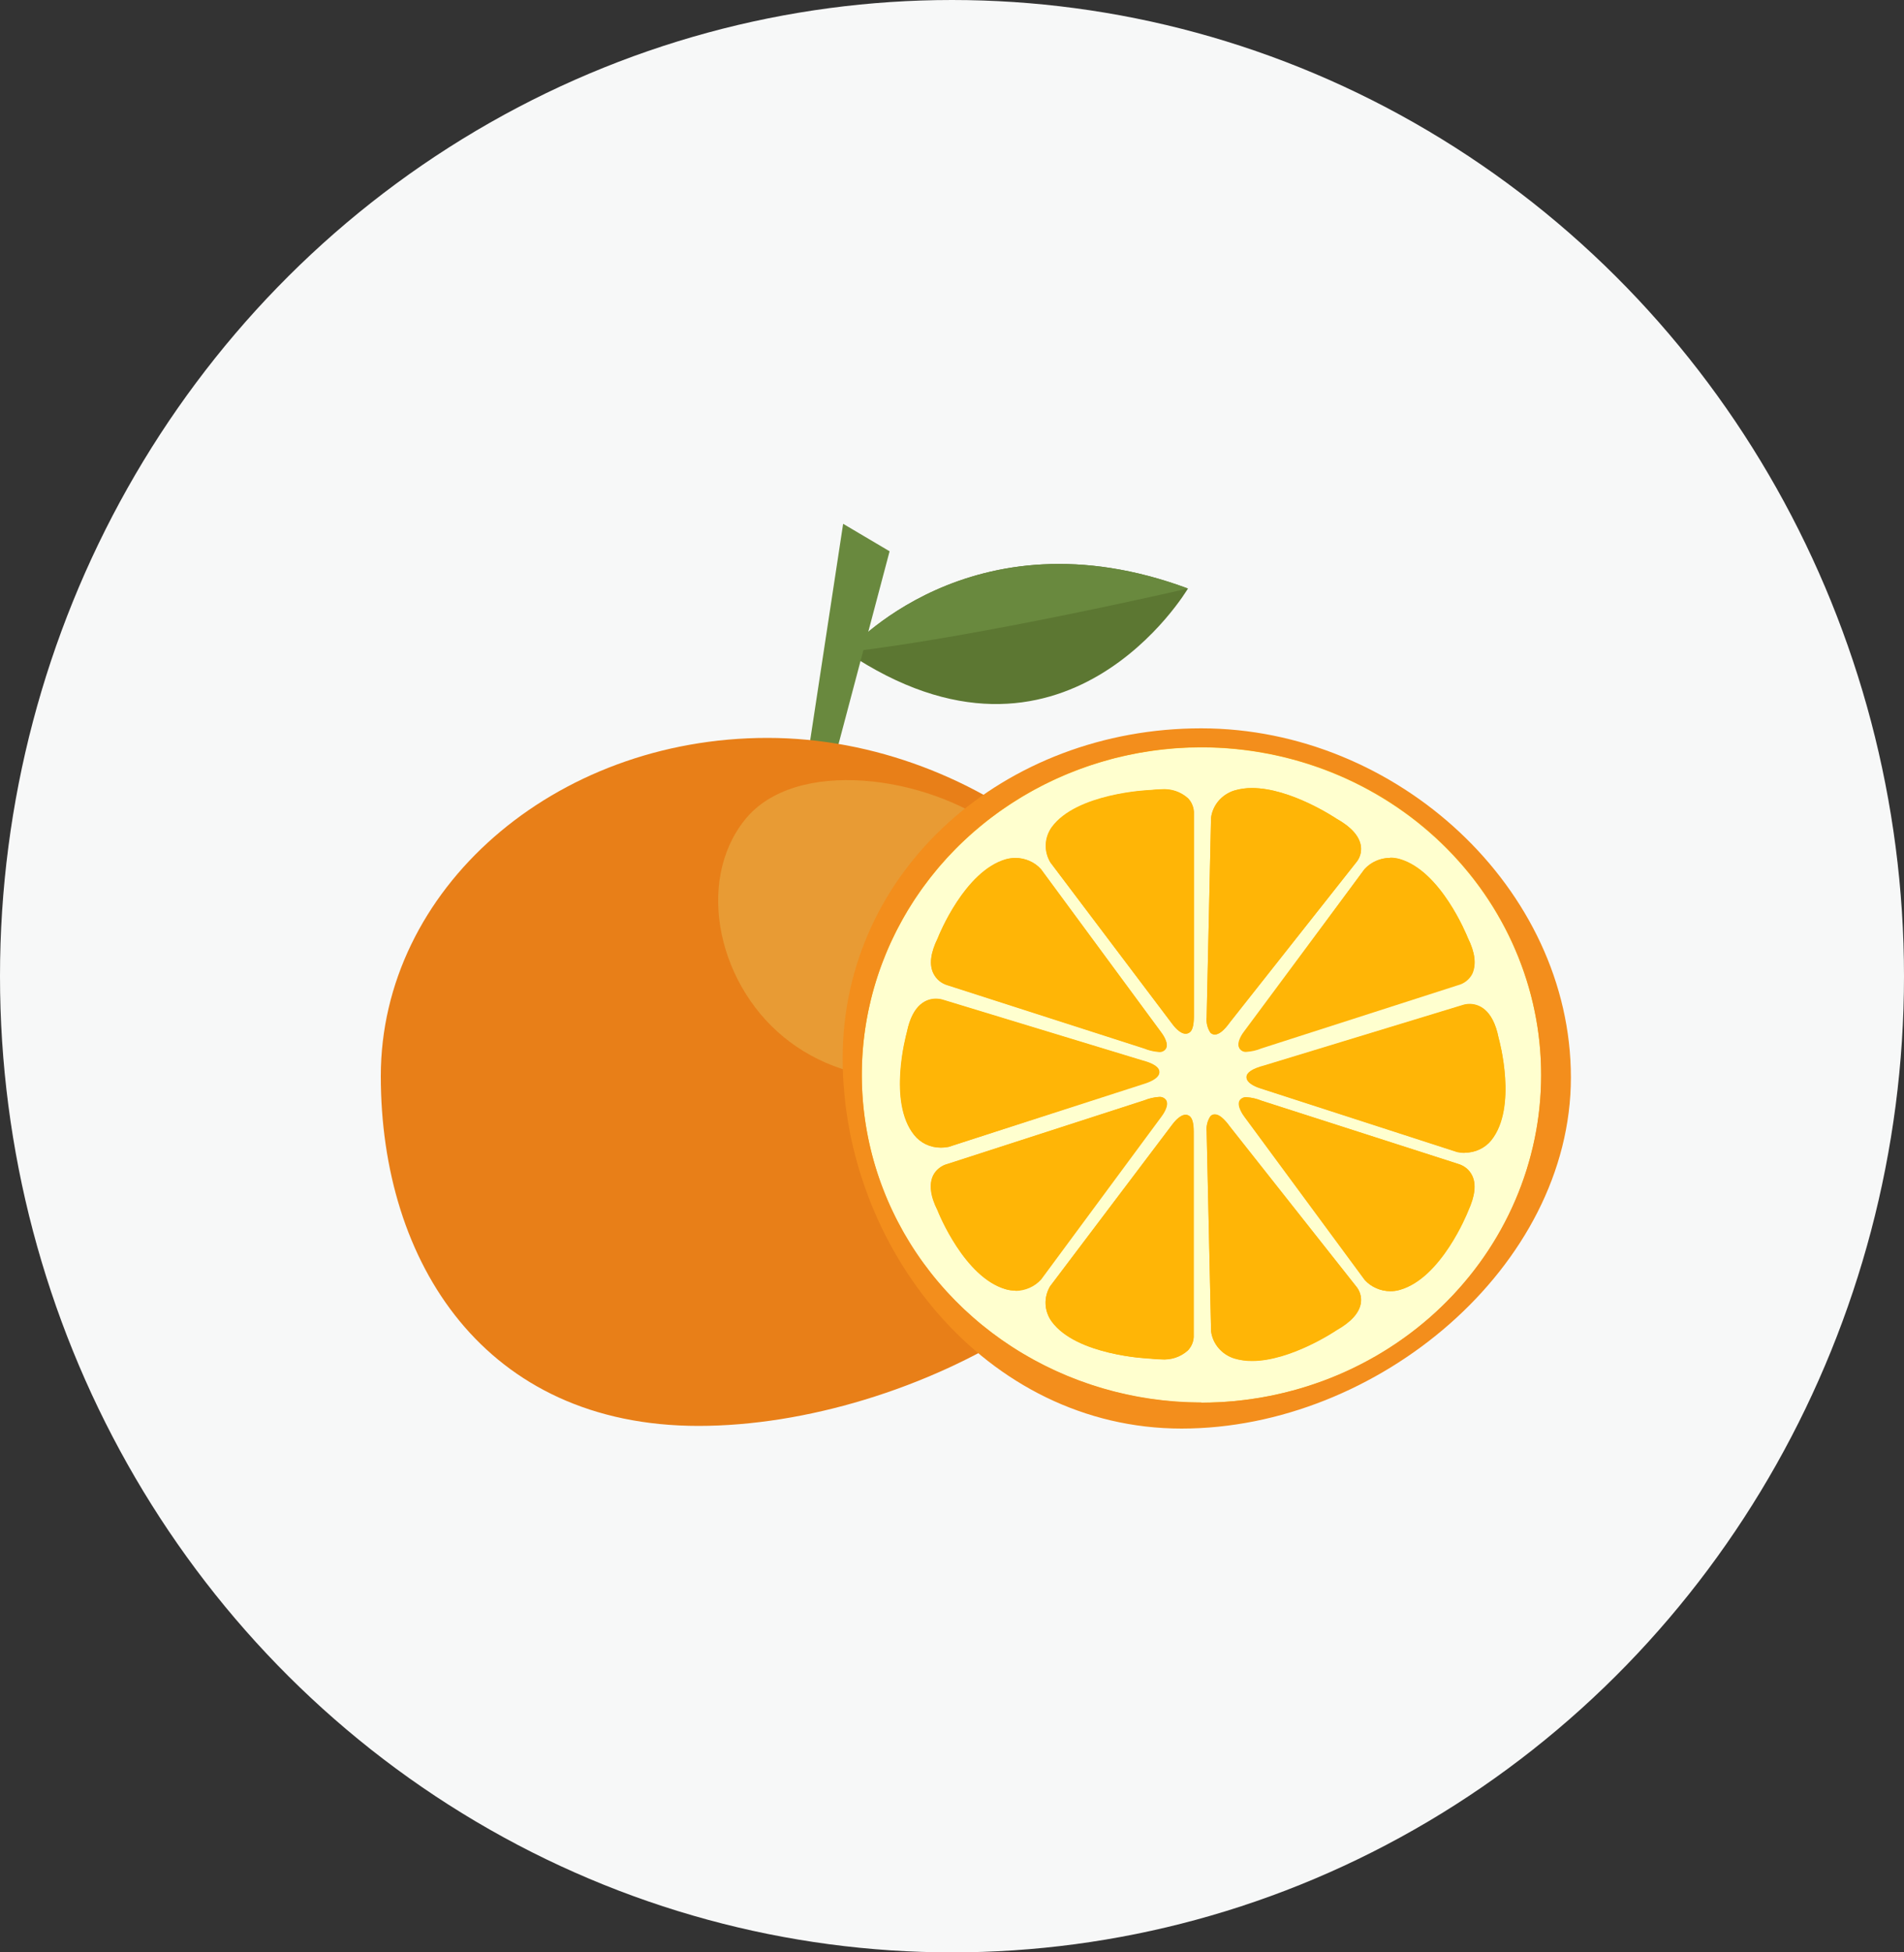 <svg width="40" height="41" viewBox="0 0 40 41" fill="none" xmlns="http://www.w3.org/2000/svg">
<rect x="0" y="0" width="40" height="41" fill="#333333" stroke="none"/>
<ellipse cx="20" cy="20.5" rx="20" ry="20.5" fill="#F7F8F8"/>
<g clip-path="url(#clip0_430_629)">
<path d="M17.788 13.695C17.788 13.695 20.388 10.661 24.957 12.359C24.957 12.359 22.355 16.771 17.788 13.695Z" fill="#5C7732"/>
<path d="M17.788 13.695C17.788 13.695 20.388 10.661 24.957 12.359C24.957 12.359 20.592 13.371 17.788 13.695Z" fill="#69893E"/>
<path d="M16.878 16.483L17.713 11L18.689 11.577L17.349 16.634C17.189 16.596 17.031 16.545 16.878 16.483Z" fill="#69893E"/>
<path d="M24.874 22.901C24.874 26.824 19.159 29.944 14.674 29.944C10.19 29.944 8 26.522 8 22.599C8 18.677 11.637 15.496 16.123 15.496C20.609 15.496 24.874 18.979 24.874 22.901Z" fill="#E87F18"/>
<path d="M15.647 17.217C16.699 15.9 19.455 16.279 20.96 17.397C22.465 18.514 22.283 20.212 21.231 21.525C20.179 22.839 18.103 23 16.599 21.884C15.094 20.767 14.592 18.535 15.647 17.217Z" fill="#E89B34"/>
<path d="M25.241 29.718C23.765 29.718 22.322 29.296 21.095 28.505C19.867 27.715 18.911 26.591 18.346 25.276C17.781 23.961 17.633 22.514 17.921 21.118C18.209 19.722 18.92 18.44 19.964 17.434C21.007 16.427 22.337 15.742 23.785 15.464C25.233 15.187 26.734 15.329 28.097 15.874C29.461 16.419 30.627 17.341 31.447 18.524C32.267 19.708 32.705 21.099 32.705 22.522C32.703 24.43 31.916 26.259 30.517 27.608C29.117 28.957 27.22 29.716 25.241 29.718Z" fill="#FFB506"/>
<path d="M25.241 15.695C23.83 15.695 22.45 16.099 21.277 16.855C20.103 17.611 19.188 18.686 18.648 19.943C18.108 21.2 17.967 22.583 18.242 23.918C18.517 25.253 19.197 26.479 20.195 27.441C21.193 28.403 22.465 29.058 23.849 29.324C25.233 29.589 26.668 29.453 27.972 28.932C29.276 28.412 30.391 27.53 31.175 26.398C31.959 25.267 32.378 23.936 32.378 22.576C32.376 20.752 31.623 19.003 30.285 17.713C28.947 16.423 27.133 15.697 25.241 15.695ZM19.702 19.7C19.722 19.646 20.268 18.294 21.133 18.046C21.198 18.028 21.266 18.019 21.334 18.019C21.435 18.02 21.535 18.041 21.627 18.081C21.72 18.121 21.802 18.18 21.869 18.254L24.391 21.676C24.419 21.712 24.559 21.903 24.498 22.018C24.483 22.044 24.46 22.065 24.433 22.078C24.406 22.091 24.375 22.096 24.345 22.092C24.24 22.084 24.136 22.06 24.039 22.02L19.91 20.693C19.843 20.674 19.782 20.641 19.731 20.597C19.679 20.553 19.638 20.498 19.61 20.438C19.518 20.259 19.549 20.007 19.702 19.7ZM19.206 23.829C18.657 23.139 19.041 21.737 19.053 21.676C19.172 21.064 19.483 20.971 19.665 20.971C19.721 20.972 19.777 20.981 19.83 20.999L23.981 22.262C24.235 22.329 24.354 22.409 24.356 22.506C24.356 22.645 24.107 22.728 24.05 22.744L19.93 24.084C19.875 24.095 19.819 24.101 19.763 24.1C19.655 24.1 19.548 24.075 19.451 24.028C19.355 23.981 19.271 23.913 19.206 23.829ZM21.334 27.103C21.266 27.103 21.198 27.094 21.133 27.075C20.268 26.828 19.722 25.476 19.7 25.419C19.547 25.112 19.518 24.86 19.61 24.681C19.64 24.623 19.684 24.572 19.736 24.53C19.789 24.489 19.85 24.459 19.916 24.442L24.045 23.108C24.142 23.068 24.246 23.044 24.351 23.037C24.381 23.034 24.412 23.038 24.439 23.052C24.467 23.065 24.489 23.085 24.504 23.111C24.565 23.226 24.425 23.418 24.397 23.455L21.873 26.87C21.806 26.944 21.723 27.004 21.63 27.045C21.537 27.086 21.436 27.108 21.334 27.109V27.103ZM25.078 28.032C25.081 28.091 25.072 28.15 25.051 28.206C25.03 28.261 24.998 28.312 24.957 28.356C24.882 28.424 24.793 28.476 24.696 28.509C24.598 28.541 24.495 28.553 24.392 28.545C24.319 28.544 24.245 28.539 24.172 28.53C24.113 28.53 22.609 28.459 22.092 27.747C22.015 27.64 21.971 27.513 21.966 27.383C21.961 27.252 21.994 27.123 22.062 27.01L24.625 23.618C24.651 23.584 24.778 23.409 24.909 23.409C24.927 23.409 24.944 23.413 24.96 23.42C24.976 23.427 24.991 23.436 25.003 23.449C25.062 23.508 25.085 23.63 25.078 23.835V28.032ZM25.003 21.667C24.991 21.68 24.976 21.689 24.96 21.696C24.944 21.702 24.927 21.706 24.909 21.706C24.784 21.706 24.651 21.532 24.625 21.496L22.071 18.115C22.003 18.002 21.969 17.873 21.974 17.743C21.979 17.612 22.022 17.486 22.098 17.378C22.615 16.666 24.119 16.596 24.183 16.595C24.254 16.586 24.326 16.581 24.399 16.58C24.501 16.571 24.604 16.584 24.702 16.616C24.799 16.649 24.888 16.701 24.963 16.769C25.005 16.813 25.037 16.865 25.057 16.922C25.078 16.978 25.087 17.038 25.084 17.098V21.288C25.085 21.492 25.062 21.617 25.003 21.673V21.667ZM29.203 18.01C29.27 18.01 29.338 18.019 29.403 18.037C30.268 18.285 30.814 19.637 30.837 19.694C30.99 20.001 31.018 20.253 30.926 20.432C30.896 20.491 30.853 20.542 30.8 20.584C30.747 20.625 30.686 20.655 30.62 20.672L26.491 21.999C26.394 22.039 26.29 22.063 26.185 22.07C26.155 22.074 26.124 22.069 26.097 22.056C26.07 22.043 26.047 22.022 26.032 21.996C25.972 21.881 26.111 21.689 26.141 21.653L28.664 18.255C28.731 18.181 28.814 18.121 28.907 18.08C28.999 18.038 29.1 18.017 29.203 18.016V18.01ZM25.35 21.367L25.442 17.177C25.458 17.046 25.513 16.922 25.599 16.82C25.686 16.718 25.801 16.642 25.931 16.601C26.051 16.566 26.176 16.548 26.301 16.549C27.112 16.549 28.043 17.17 28.083 17.196C28.389 17.367 28.557 17.559 28.589 17.763C28.599 17.826 28.594 17.892 28.576 17.954C28.557 18.016 28.525 18.073 28.482 18.122L25.844 21.461C25.714 21.641 25.61 21.725 25.521 21.725C25.504 21.725 25.486 21.721 25.47 21.715C25.454 21.708 25.44 21.698 25.428 21.685C25.366 21.59 25.339 21.478 25.35 21.367ZM28.589 27.368C28.557 27.572 28.386 27.763 28.078 27.937C28.043 27.961 27.112 28.582 26.301 28.582C26.176 28.583 26.051 28.565 25.931 28.53C25.802 28.489 25.688 28.415 25.602 28.314C25.515 28.213 25.46 28.091 25.443 27.961L25.35 23.763C25.339 23.652 25.367 23.54 25.428 23.446C25.44 23.433 25.454 23.423 25.47 23.416C25.486 23.409 25.504 23.406 25.521 23.406C25.61 23.406 25.714 23.49 25.845 23.671L28.485 27.011C28.528 27.06 28.559 27.117 28.577 27.179C28.595 27.241 28.599 27.305 28.589 27.368ZM30.836 25.433C30.814 25.488 30.268 26.84 29.404 27.087C29.339 27.105 29.271 27.115 29.203 27.114C29.101 27.114 29.002 27.093 28.91 27.052C28.818 27.012 28.735 26.953 28.669 26.88L26.145 23.457C26.118 23.422 25.979 23.23 26.038 23.115C26.053 23.09 26.076 23.069 26.103 23.056C26.13 23.043 26.161 23.038 26.191 23.042C26.297 23.049 26.4 23.074 26.497 23.114L30.626 24.441C30.69 24.459 30.749 24.489 30.799 24.53C30.85 24.571 30.891 24.621 30.92 24.678C31.018 24.861 30.989 25.118 30.836 25.428V25.433ZM30.77 24.212C30.719 24.212 30.668 24.206 30.617 24.196L26.488 22.86C26.439 22.846 26.182 22.762 26.189 22.623C26.189 22.524 26.312 22.446 26.566 22.38L30.72 21.114C30.769 21.097 30.82 21.088 30.873 21.088C31.047 21.088 31.359 21.181 31.484 21.797C31.5 21.853 31.884 23.256 31.331 23.947C31.265 24.029 31.18 24.095 31.082 24.14C30.985 24.185 30.878 24.208 30.77 24.207V24.212Z" fill="#FFFFCF"/>
<path d="M25.235 15.295C21.121 15.295 17.703 18.259 17.703 22.226C17.703 26.193 20.706 30 24.824 30C28.941 30 33.002 26.592 33.002 22.627C33.002 18.662 29.351 15.295 25.235 15.295ZM25.235 29.451C23.824 29.45 22.444 29.046 21.271 28.289C20.099 27.532 19.185 26.456 18.646 25.199C18.107 23.941 17.967 22.558 18.243 21.224C18.52 19.889 19.2 18.664 20.199 17.702C21.198 16.741 22.47 16.086 23.854 15.822C25.238 15.557 26.673 15.695 27.977 16.216C29.28 16.738 30.394 17.62 31.177 18.752C31.961 19.884 32.378 21.215 32.377 22.575C32.376 24.4 31.623 26.148 30.285 27.438C28.947 28.728 27.133 29.454 25.241 29.456L25.235 29.451Z" fill="#F38E1C"/>
<path d="M24.957 16.763C24.882 16.695 24.793 16.643 24.696 16.61C24.598 16.578 24.495 16.565 24.392 16.574C24.32 16.575 24.248 16.58 24.177 16.589C24.113 16.589 22.609 16.66 22.092 17.372C22.016 17.48 21.973 17.606 21.968 17.737C21.963 17.867 21.997 17.996 22.065 18.109L24.625 21.501C24.651 21.536 24.778 21.71 24.91 21.71C24.927 21.71 24.944 21.706 24.96 21.7C24.976 21.693 24.991 21.684 25.003 21.672C25.062 21.613 25.085 21.49 25.078 21.287V17.092C25.081 17.032 25.072 16.972 25.051 16.916C25.031 16.859 24.998 16.807 24.957 16.763Z" fill="#FFB506"/>
<path d="M28.589 17.762C28.557 17.559 28.386 17.367 28.083 17.196C28.043 17.17 27.112 16.549 26.301 16.549C26.176 16.548 26.051 16.565 25.931 16.601C25.801 16.642 25.686 16.718 25.599 16.82C25.513 16.922 25.458 17.046 25.442 17.177L25.35 21.366C25.339 21.478 25.366 21.59 25.428 21.685C25.439 21.697 25.454 21.707 25.47 21.714C25.486 21.721 25.503 21.725 25.521 21.725C25.61 21.725 25.714 21.641 25.844 21.461L28.482 18.122C28.525 18.073 28.557 18.015 28.576 17.953C28.594 17.891 28.599 17.826 28.589 17.762Z" fill="#FFB506"/>
<path d="M30.837 19.7C30.814 19.642 30.268 18.29 29.403 18.043C29.272 18.006 29.132 18.007 29.001 18.045C28.871 18.083 28.754 18.155 28.664 18.255L26.147 21.672C26.118 21.708 25.979 21.9 26.038 22.015C26.053 22.041 26.076 22.061 26.103 22.075C26.13 22.088 26.161 22.093 26.191 22.089C26.296 22.082 26.4 22.058 26.497 22.018L30.626 20.691C30.692 20.674 30.754 20.644 30.806 20.603C30.859 20.561 30.902 20.509 30.932 20.451C31.018 20.259 30.989 20.007 30.837 19.7Z" fill="#FFB506"/>
<path d="M24.391 21.673L21.869 18.251C21.802 18.177 21.72 18.118 21.627 18.078C21.535 18.037 21.435 18.016 21.333 18.016C21.266 18.016 21.198 18.025 21.133 18.043C20.267 18.29 19.721 19.643 19.701 19.7C19.549 20.01 19.518 20.262 19.61 20.446C19.639 20.503 19.68 20.554 19.73 20.596C19.781 20.637 19.84 20.667 19.903 20.685L24.033 22.012C24.13 22.052 24.233 22.077 24.339 22.084C24.369 22.088 24.4 22.083 24.427 22.07C24.454 22.057 24.477 22.036 24.492 22.011C24.559 21.9 24.418 21.709 24.391 21.673Z" fill="#FFB506"/>
<path d="M25.077 28.037V23.838C25.077 23.633 25.062 23.51 25.003 23.451C24.991 23.439 24.976 23.429 24.96 23.422C24.944 23.416 24.927 23.412 24.909 23.412C24.784 23.412 24.651 23.587 24.625 23.621L22.061 27.013C21.994 27.126 21.96 27.255 21.966 27.386C21.971 27.516 22.015 27.642 22.092 27.75C22.609 28.462 24.112 28.531 24.172 28.533C24.245 28.542 24.319 28.547 24.392 28.548C24.495 28.556 24.598 28.544 24.695 28.512C24.793 28.479 24.882 28.427 24.957 28.359C25.039 28.271 25.083 28.156 25.077 28.037Z" fill="#FFB506"/>
<path d="M28.485 27.005L25.845 23.665C25.714 23.484 25.61 23.4 25.521 23.4C25.503 23.4 25.486 23.403 25.47 23.41C25.454 23.417 25.439 23.427 25.428 23.44C25.366 23.534 25.339 23.646 25.35 23.757L25.443 27.955C25.46 28.085 25.515 28.207 25.601 28.308C25.688 28.409 25.802 28.483 25.931 28.524C26.051 28.559 26.176 28.577 26.301 28.576C27.112 28.576 28.043 27.955 28.078 27.931C28.384 27.757 28.557 27.566 28.589 27.362C28.599 27.299 28.594 27.235 28.576 27.173C28.558 27.111 28.527 27.054 28.485 27.005Z" fill="#FFB506"/>
<path d="M30.926 24.68C30.897 24.623 30.857 24.572 30.807 24.531C30.757 24.491 30.698 24.46 30.636 24.442L26.506 23.115C26.409 23.075 26.305 23.05 26.2 23.043C26.17 23.039 26.139 23.044 26.112 23.057C26.085 23.07 26.062 23.091 26.047 23.116C25.988 23.232 26.127 23.423 26.154 23.459L28.678 26.881C28.744 26.954 28.827 27.013 28.919 27.053C29.011 27.094 29.11 27.115 29.212 27.116C29.28 27.116 29.348 27.107 29.413 27.087C30.278 26.841 30.824 25.489 30.845 25.434C30.989 25.117 31.018 24.861 30.926 24.68Z" fill="#FFB506"/>
<path d="M31.481 21.791C31.362 21.174 31.05 21.081 30.869 21.081C30.817 21.082 30.765 21.091 30.716 21.108L26.562 22.373C26.309 22.44 26.189 22.521 26.186 22.617C26.186 22.755 26.436 22.839 26.485 22.854L30.614 24.19C30.664 24.2 30.715 24.205 30.767 24.206C30.875 24.207 30.983 24.183 31.08 24.137C31.177 24.091 31.262 24.024 31.328 23.941C31.88 23.249 31.496 21.847 31.481 21.791Z" fill="#FFB506"/>
<path d="M24.498 23.109C24.483 23.084 24.46 23.063 24.433 23.05C24.406 23.037 24.375 23.032 24.345 23.035C24.24 23.043 24.136 23.066 24.039 23.106L19.91 24.441C19.844 24.457 19.783 24.487 19.73 24.529C19.677 24.57 19.634 24.621 19.604 24.68C19.512 24.865 19.543 25.122 19.694 25.417C19.715 25.474 20.261 26.827 21.127 27.073C21.192 27.092 21.259 27.101 21.327 27.101C21.43 27.1 21.531 27.078 21.624 27.037C21.717 26.996 21.8 26.936 21.867 26.862L24.385 23.445C24.418 23.416 24.559 23.224 24.498 23.109Z" fill="#FFB506"/>
<path d="M23.978 22.267L19.827 21.005C19.774 20.987 19.718 20.977 19.662 20.977C19.488 20.977 19.177 21.07 19.05 21.682C19.033 21.742 18.649 23.145 19.203 23.835C19.269 23.918 19.354 23.985 19.451 24.032C19.549 24.078 19.656 24.101 19.765 24.1C19.82 24.1 19.875 24.095 19.93 24.084L24.05 22.757C24.099 22.741 24.356 22.658 24.356 22.52C24.351 22.413 24.232 22.335 23.978 22.267Z" fill="#FFB506"/>
</g>
<defs>
<clipPath id="clip0_430_629">
<rect width="25" height="19" fill="white" transform="translate(8 11)"/>
</clipPath>
</defs>
</svg>
